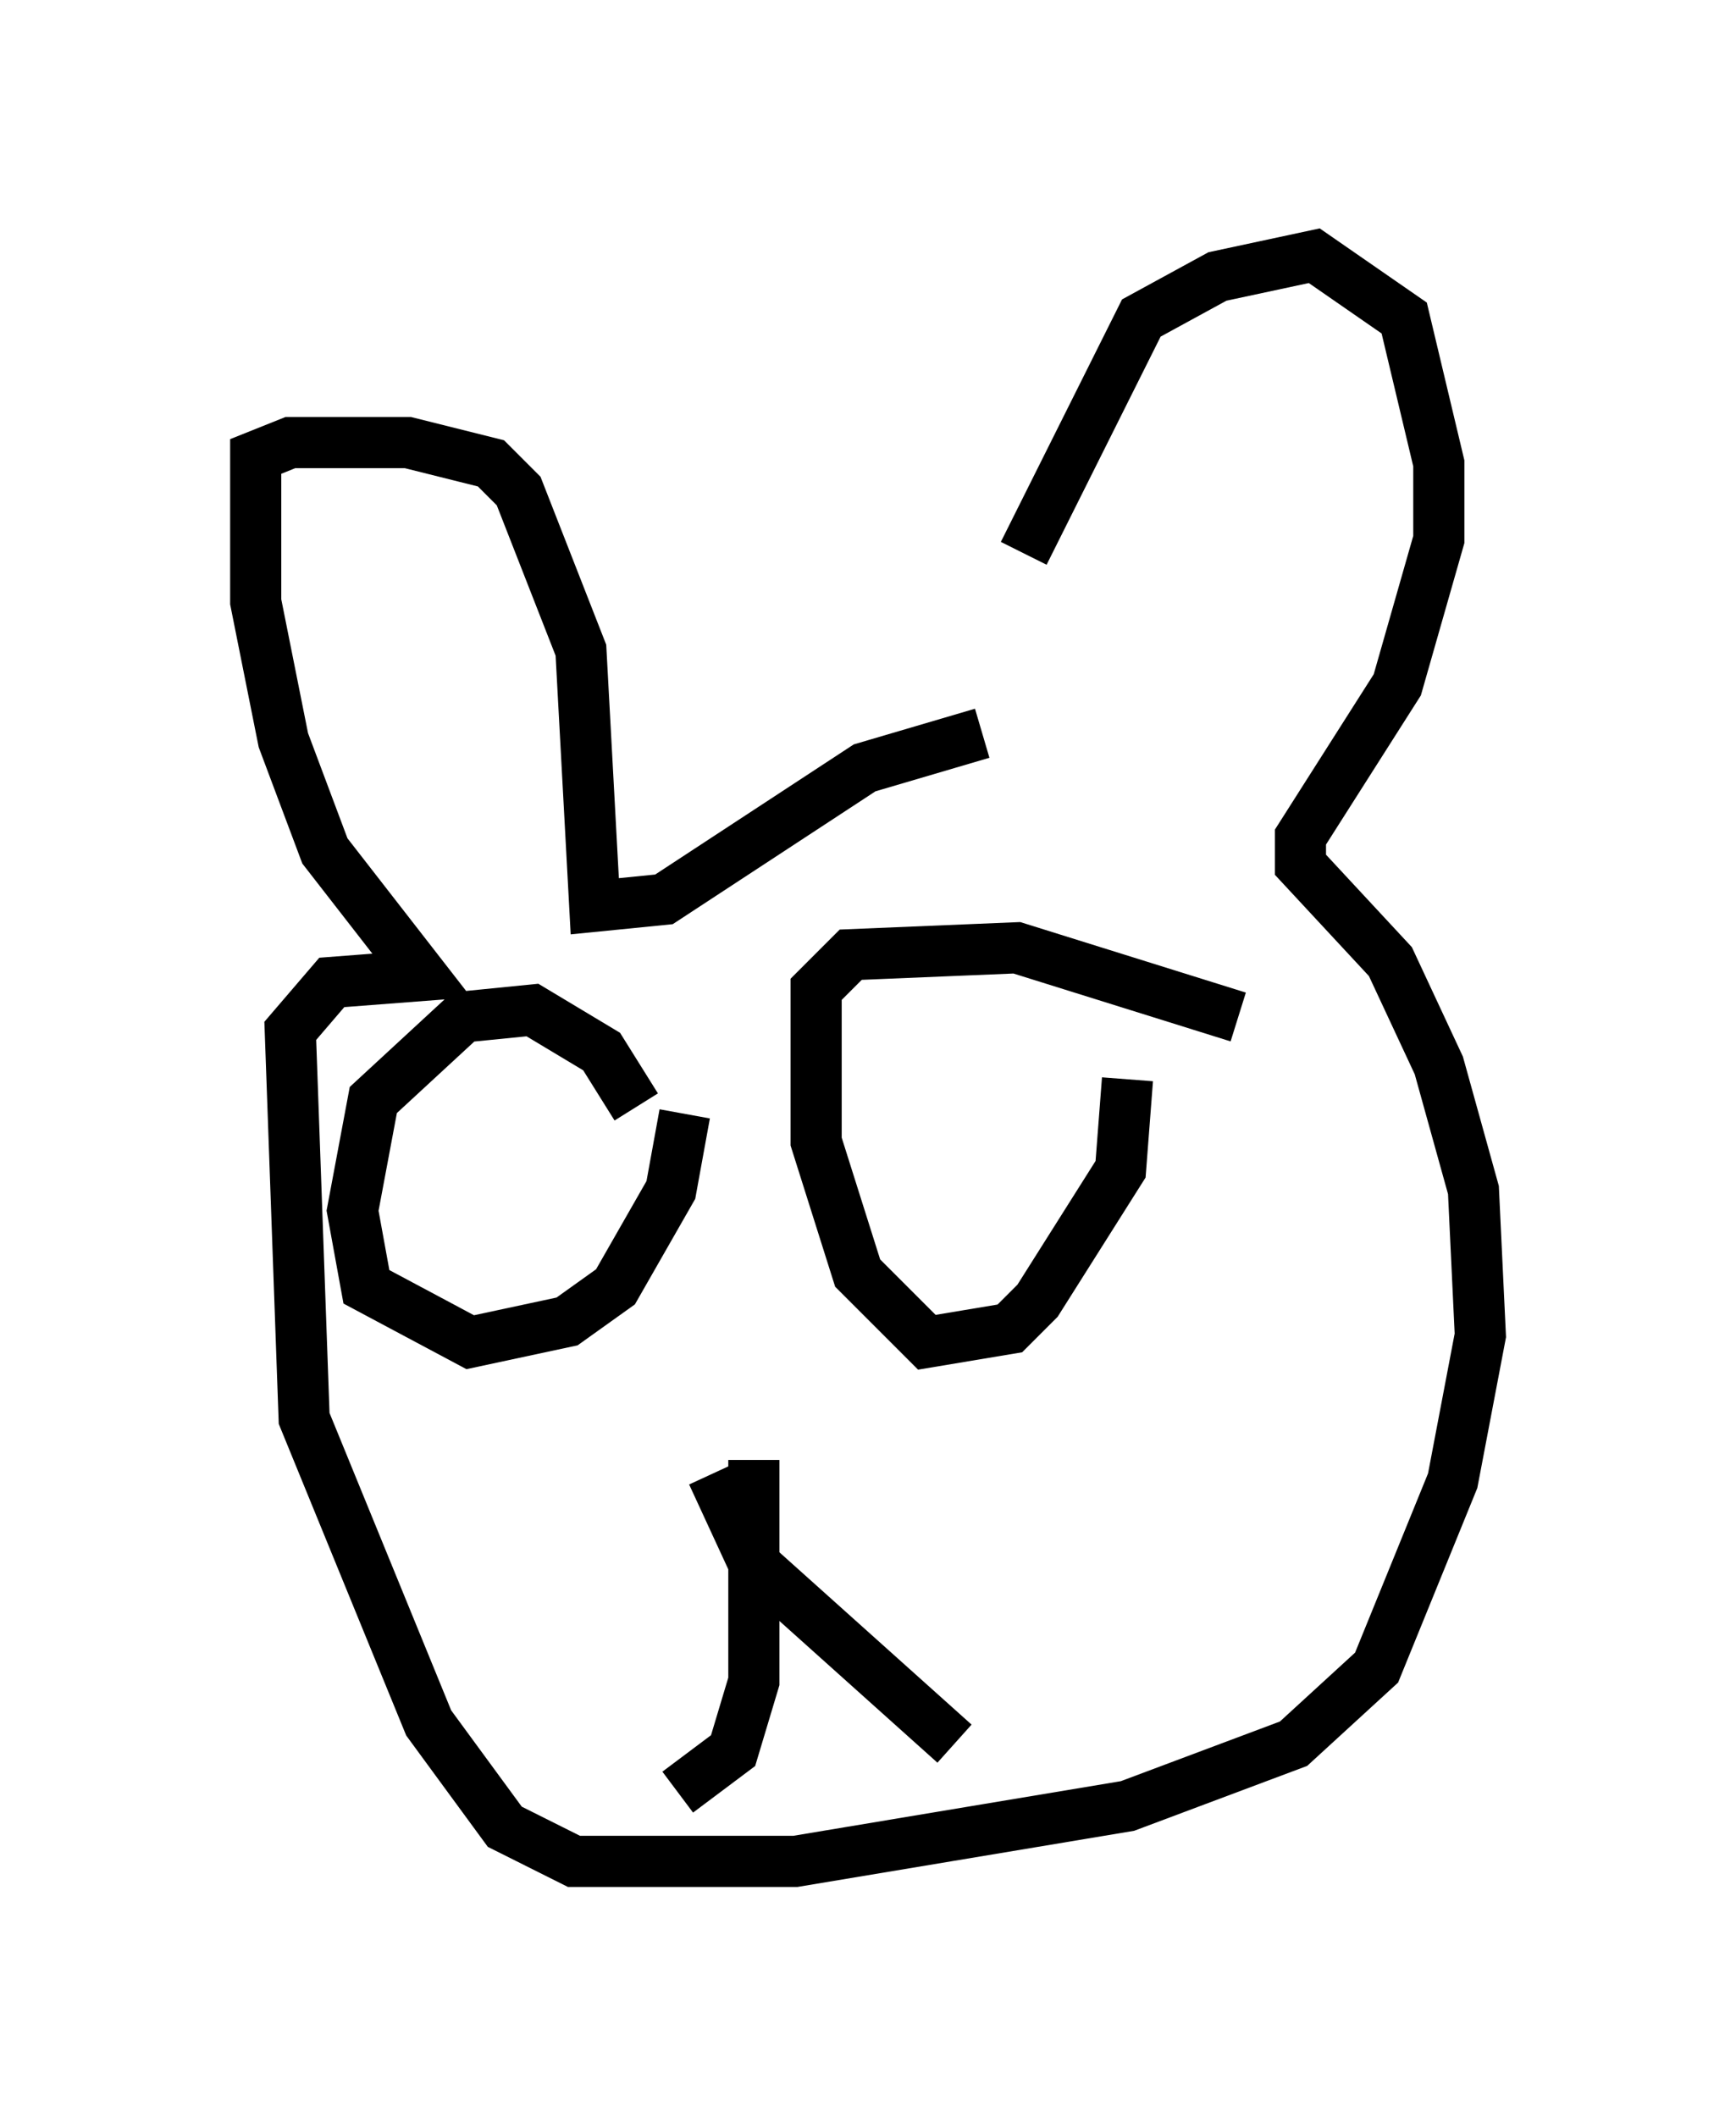 <?xml version="1.0" encoding="utf-8" ?>
<svg baseProfile="full" height="41.393" version="1.1" width="33.951" xmlns="http://www.w3.org/2000/svg" xmlns:ev="http://www.w3.org/2001/xml-events" xmlns:xlink="http://www.w3.org/1999/xlink"><defs /><rect fill="white" height="41.393" width="33.951" x="0" y="0" /><path d="M19.75, 14.202 m0.271, -3.383 l2.3, -4.601 1.488, -0.812 l1.894, -0.406 1.759, 1.218 l0.677, 2.842 0.0, 1.488 l-0.812, 2.842 -1.894, 2.977 l0.0, 0.541 1.759, 1.894 l0.947, 2.03 0.677, 2.436 l0.135, 2.842 -0.541, 2.842 l-1.488, 3.654 -1.624, 1.488 l-3.248, 1.218 -6.495, 1.083 l-4.33, 0.0 -1.353, -0.677 l-1.488, -2.03 -2.436, -5.954 l-0.271, -7.578 0.812, -0.947 l1.759, -0.135 -1.894, -2.436 l-0.812, -2.165 -0.541, -2.706 l0.0, -2.842 0.677, -0.271 l2.3, 0.0 1.624, 0.406 l0.541, 0.541 1.218, 3.112 l0.271, 5.007 1.353, -0.135 l3.924, -2.571 2.3, -0.677 m-6.766, 7.307 l-0.677, -1.083 -1.353, -0.812 l-1.353, 0.135 -1.759, 1.624 l-0.406, 2.165 0.271, 1.488 l2.03, 1.083 1.894, -0.406 l0.947, -0.677 1.083, -1.894 l0.271, -1.488 m10.825, -1.894 l-4.33, -1.353 -3.248, 0.135 l-0.677, 0.677 0.0, 2.977 l0.812, 2.571 1.353, 1.353 l1.624, -0.271 0.541, -0.541 l1.624, -2.571 0.135, -1.759 m-8.39, 6.631 l0.0, 0.0 m1.083, 0.812 l0.0, 4.33 -0.406, 1.353 l-1.083, 0.812 m0.677, -6.225 l0.812, 1.759 3.924, 3.518 " fill="none" stroke="black" stroke-width="1" /></svg>